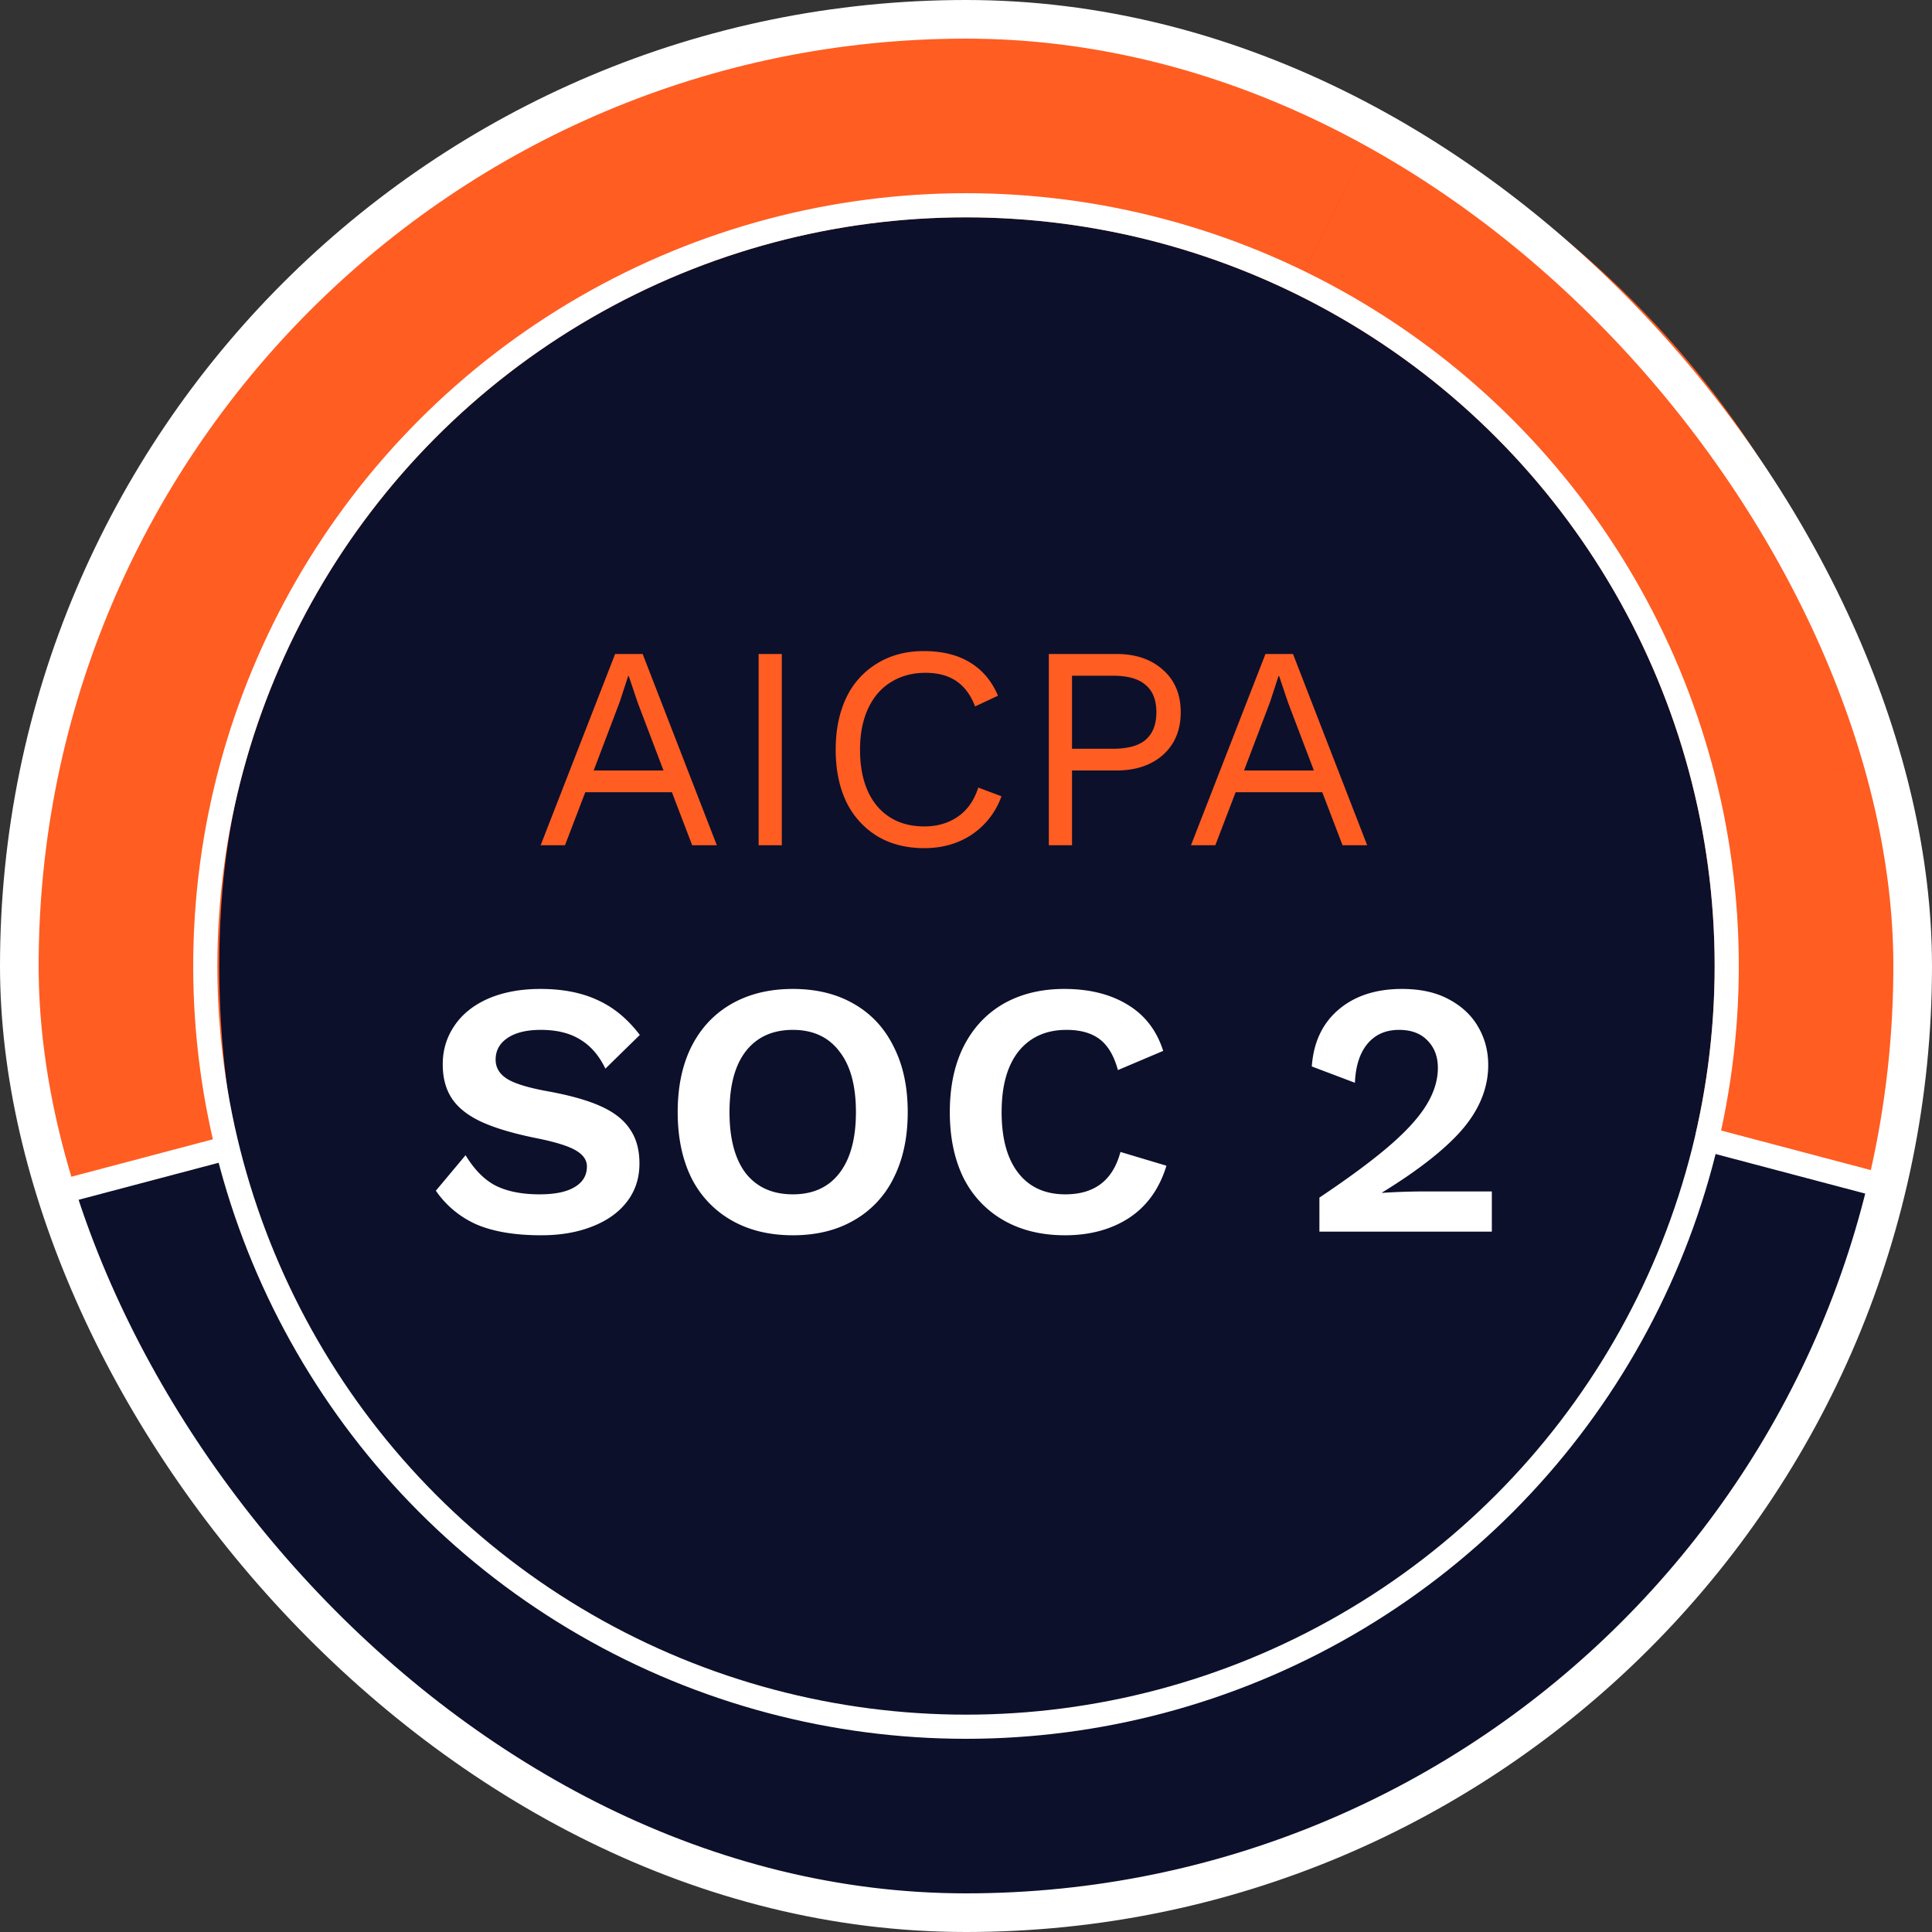<svg viewBox="0 0 80 80" fill="none" xmlns="http://www.w3.org/2000/svg">
    <rect x="0" y="0" width="80" height="80" fill="#333333" stroke="none"/>
    <rect x=".8" y=".8" width="78.4" height="78.4" rx="39.2" fill="#0D102B" />
    <path
        d="M78.008 48.742a39.002 39.002 0 0 0 .038-17.314l-7.804 1.758a30.999 30.999 0 0 1-.03 13.763l7.796 1.793Zm.038-17.314a39 39 0 0 0-7.46-15.625l-6.274 4.964a31 31 0 0 1 5.93 12.42l7.804-1.76Zm-7.46-15.625A38.999 38.999 0 0 0 57.098 4.948l-3.507 7.19a30.999 30.999 0 0 1 10.721 8.629l6.274-4.964ZM57.098 4.948A39 39 0 0 0 40.24 1l-.05 8a31 31 0 0 1 13.4 3.137l3.508-7.19ZM40.24 1A39 39 0 0 0 23.335 4.74l3.418 7.233A31 31 0 0 1 40.191 9l.05-8ZM23.335 4.74A39 39 0 0 0 9.714 15.429l6.213 5.04a31 31 0 0 1 10.826-8.496L23.335 4.74ZM9.714 15.429A39 39 0 0 0 2.062 30.96l7.782 1.854a31.002 31.002 0 0 1 6.083-12.345l-6.213-5.04ZM2.062 30.96C.69 36.72.822 43.718 2.044 49.349l7.818-1.697c-1.003-4.62-1.077-10.394-.018-14.838L2.062 30.96ZM27.823 32.804h-3.588L23.395 35h-1.008l3.084-7.92h1.14L29.682 35h-1.02l-.84-2.196Zm-.349-.9-1.067-2.808-.372-1.104h-.024l-.348 1.068-1.08 2.844h2.892ZM32.373 35h-.96v-7.92h.96V35Zm9.095-2.028a3.191 3.191 0 0 1-1.224 1.584c-.568.376-1.224.564-1.968.564s-1.392-.164-1.944-.492a3.392 3.392 0 0 1-1.284-1.416c-.296-.616-.444-1.34-.444-2.172 0-.824.148-1.544.444-2.16a3.299 3.299 0 0 1 1.284-1.416c.552-.336 1.192-.504 1.92-.504.76 0 1.396.156 1.908.468.52.312.908.772 1.164 1.38l-.948.444c-.176-.464-.432-.812-.768-1.044-.336-.232-.764-.348-1.284-.348-.544 0-1.02.128-1.428.384-.408.248-.724.612-.948 1.092-.224.48-.336 1.048-.336 1.704 0 .992.236 1.772.708 2.34.48.56 1.132.84 1.956.84.536 0 1-.136 1.392-.408.392-.272.672-.672.84-1.2l.96.36Zm4.759-5.892c.8 0 1.444.22 1.932.66.488.432.732 1.016.732 1.752s-.244 1.324-.732 1.764c-.488.432-1.132.648-1.932.648H44.39V35h-.96v-7.92h2.796Zm-.144 3.924c.616 0 1.068-.124 1.356-.372.296-.256.444-.636.444-1.14 0-.504-.148-.88-.444-1.128-.288-.256-.74-.384-1.356-.384H44.39v3.024h1.692Zm8.67 1.8h-3.588L50.324 35h-1.008l3.084-7.92h1.14L56.612 35h-1.02l-.84-2.196Zm-.348-.9-1.068-2.808-.372-1.104h-.024l-.348 1.068-1.08 2.844h2.892Z"
        fill="#FF5D22" />
    <path
        d="M22.383 40.95c.92 0 1.71.155 2.37.465.66.3 1.24.78 1.74 1.44l-1.425 1.395c-.26-.54-.605-.94-1.035-1.2-.43-.27-.975-.405-1.635-.405-.6 0-1.065.115-1.395.345-.32.22-.48.515-.48.885 0 .34.165.61.495.81.33.2.925.375 1.785.525.9.17 1.615.38 2.145.63s.915.565 1.155.945c.25.37.375.835.375 1.395 0 .61-.175 1.14-.525 1.59-.34.44-.82.78-1.44 1.02-.61.24-1.31.36-2.1.36-1.09 0-1.985-.15-2.685-.45a4.004 4.004 0 0 1-1.68-1.395l1.23-1.47c.37.61.795 1.035 1.275 1.275.48.23 1.075.345 1.785.345.64 0 1.125-.1 1.455-.3.34-.2.51-.485.51-.855 0-.27-.16-.495-.48-.675-.31-.18-.87-.35-1.68-.51-.93-.19-1.675-.415-2.235-.675-.55-.26-.95-.58-1.2-.96s-.375-.85-.375-1.41c0-.59.16-1.12.48-1.59.32-.48.785-.855 1.395-1.125.62-.27 1.345-.405 2.175-.405Zm10.449 0c.97 0 1.81.205 2.52.615.72.41 1.27 1 1.65 1.77.39.76.585 1.665.585 2.715 0 1.05-.195 1.96-.585 2.73a4.06 4.06 0 0 1-1.65 1.755c-.71.41-1.55.615-2.52.615s-1.815-.205-2.535-.615a4.151 4.151 0 0 1-1.665-1.755c-.38-.77-.57-1.68-.57-2.73s.19-1.955.57-2.715c.39-.77.945-1.36 1.665-1.77.72-.41 1.565-.615 2.535-.615Zm0 1.695c-.84 0-1.49.295-1.95.885-.45.58-.675 1.42-.675 2.52s.225 1.945.675 2.535c.46.58 1.11.87 1.95.87.83 0 1.47-.29 1.92-.87.46-.59.69-1.435.69-2.535s-.23-1.94-.69-2.52c-.45-.59-1.09-.885-1.92-.885ZM48.3 48.27c-.29.95-.805 1.67-1.545 2.16-.74.48-1.625.72-2.655.72-.97 0-1.815-.205-2.535-.615A4.151 4.151 0 0 1 39.9 48.78c-.38-.77-.57-1.68-.57-2.73s.19-1.955.57-2.715c.39-.77.94-1.36 1.65-1.77.72-.41 1.56-.615 2.52-.615 1.03 0 1.9.215 2.61.645.72.43 1.215 1.07 1.485 1.92l-1.875.795c-.16-.59-.41-1.015-.75-1.275s-.8-.39-1.38-.39c-.84 0-1.5.295-1.98.885-.47.59-.705 1.43-.705 2.52s.23 1.93.69 2.52c.46.59 1.11.885 1.95.885 1.21 0 1.97-.585 2.28-1.755l1.905.57Zm6.334 1.32c1.21-.81 2.17-1.52 2.88-2.13.71-.61 1.225-1.175 1.545-1.695.32-.52.48-1.035.48-1.545 0-.47-.145-.85-.435-1.14-.28-.29-.67-.435-1.17-.435-.55 0-.985.19-1.305.57-.32.38-.495.92-.525 1.62l-1.785-.675c.07-1 .44-1.785 1.11-2.355.67-.57 1.545-.855 2.625-.855.77 0 1.42.145 1.95.435.54.29.945.675 1.215 1.155.27.47.405.99.405 1.56 0 .93-.35 1.81-1.05 2.64-.7.82-1.815 1.7-3.345 2.64v.015c.58-.04 1.185-.06 1.815-.06h2.73V51h-7.14v-1.41Z"
        fill="#fff" />
    <path d="m78.571 49.26-7.642-2.02M2 49.495l7.643-2.021" stroke="#fff" />
    <circle cx="40" cy="40" r="31.5" stroke="#fff" />
    <rect x=".8" y=".8" width="78.4" height="78.4" rx="39.2" stroke="#fff" stroke-width="1.6" />
</svg>